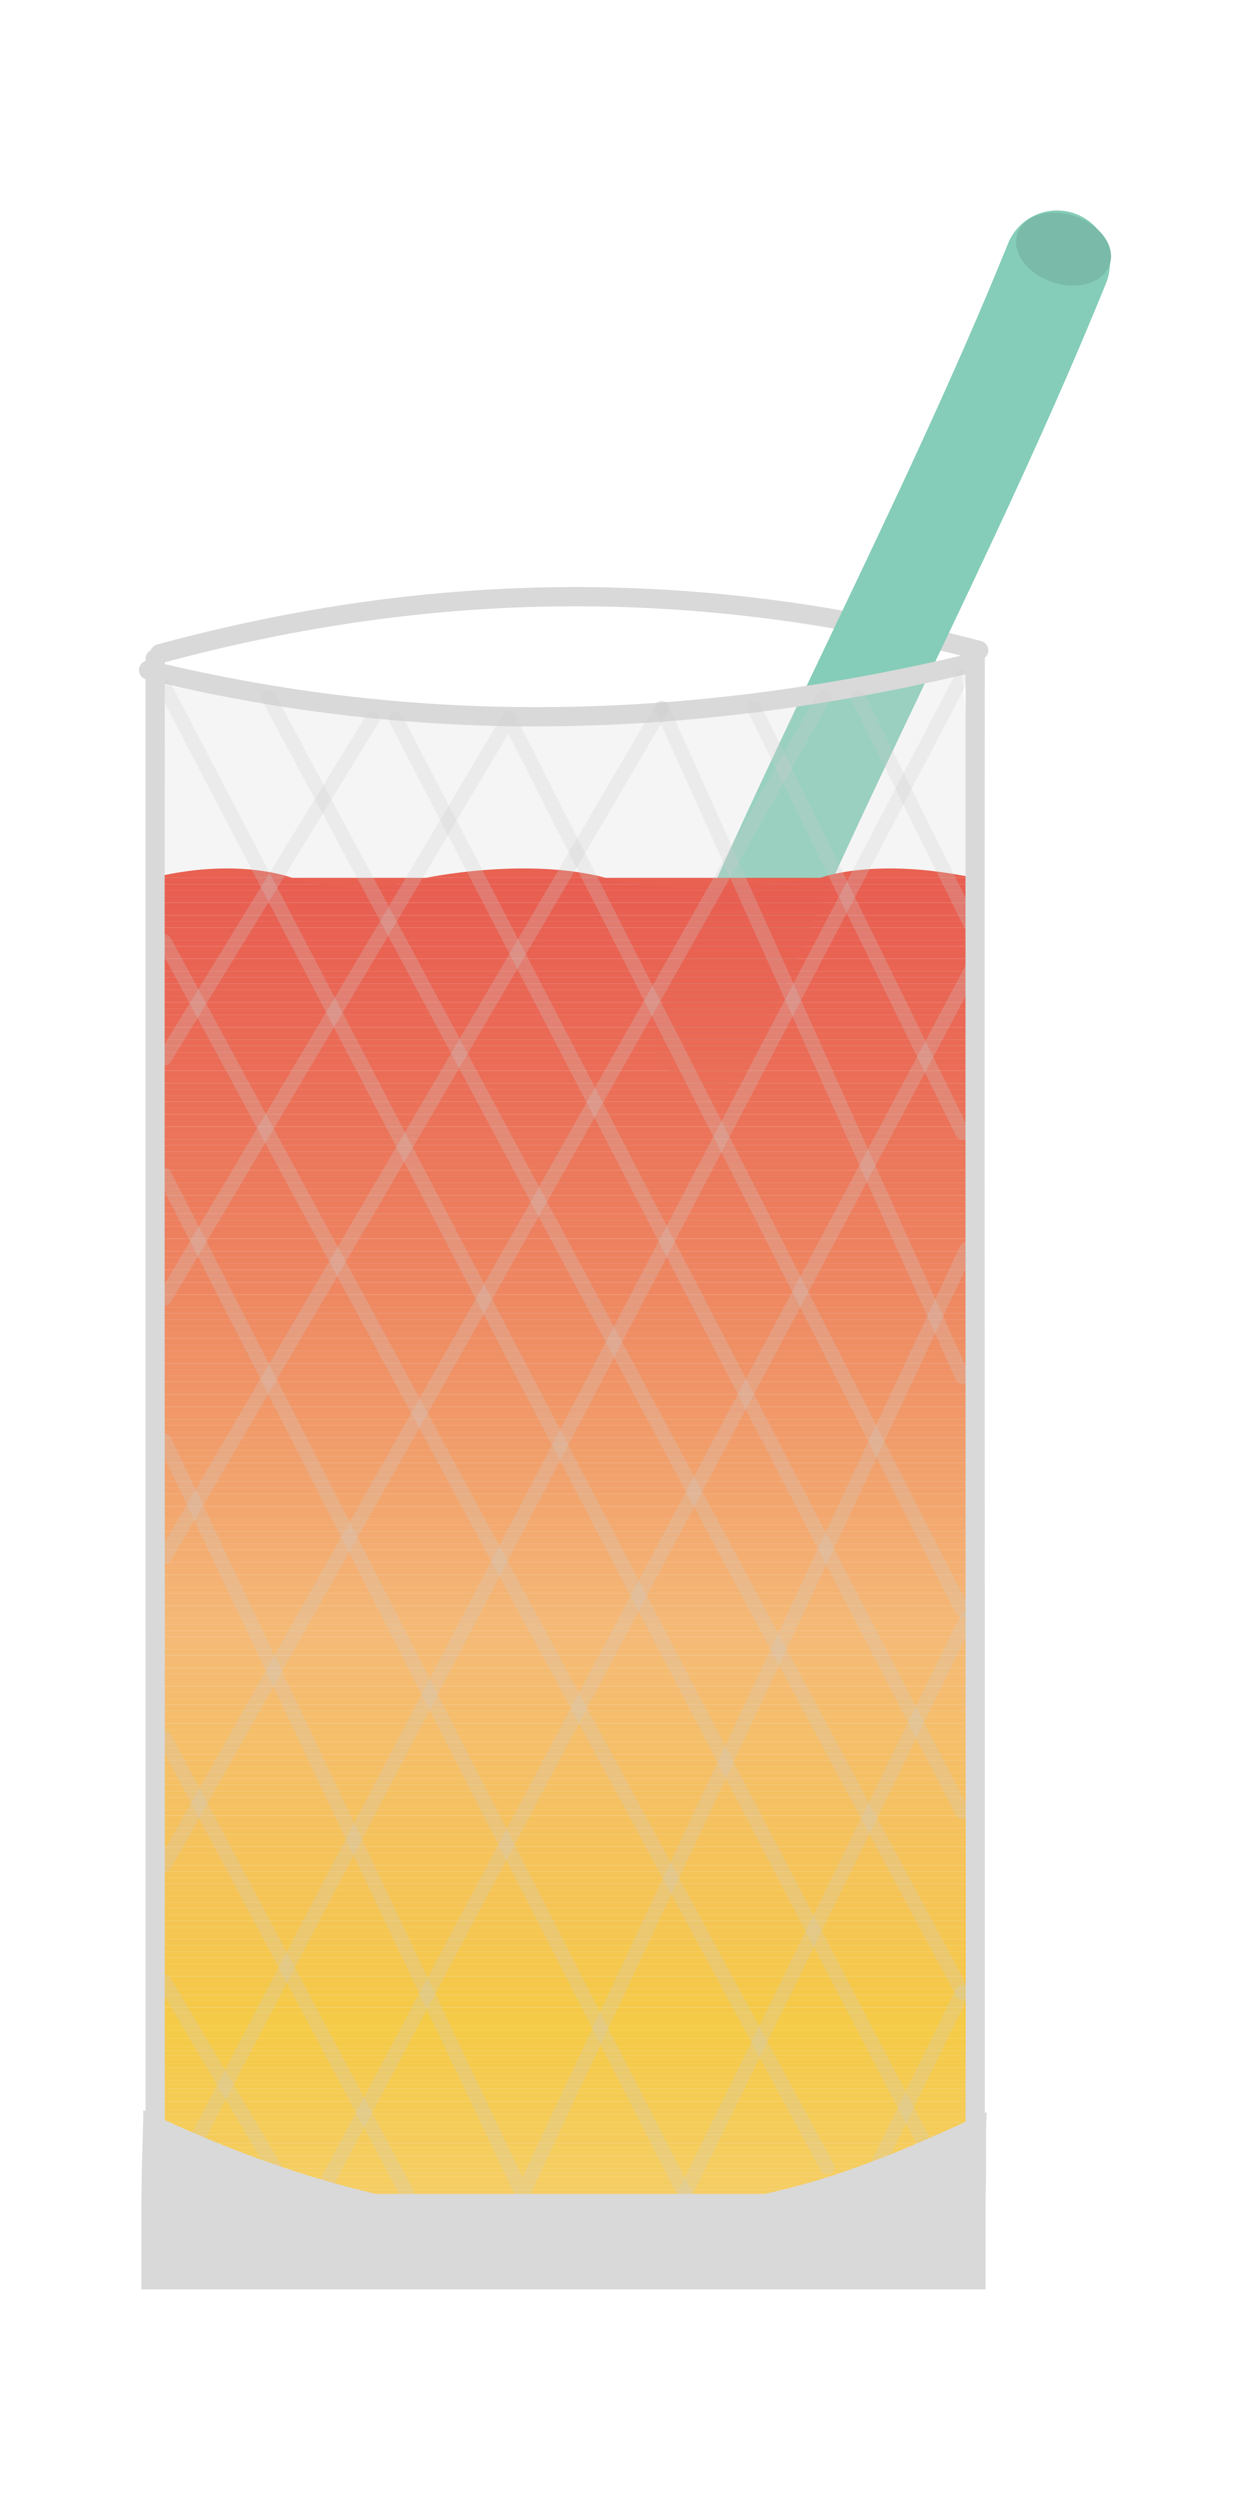 <?xml version="1.0" encoding="UTF-8"?><svg id="Layer_122" xmlns="http://www.w3.org/2000/svg" xmlns:xlink="http://www.w3.org/1999/xlink" viewBox="0 0 130 260"><defs><style>.cls-1{fill:none;}.cls-2{clip-path:url(#clippath);}.cls-3{fill:#f56939;}.cls-4{fill:#f56738;}.cls-5{fill:#f56637;}.cls-6{fill:#f56b3a;}.cls-7{fill:#f56a39;}.cls-8{fill:#f56838;}.cls-9{fill:#f56537;}.cls-10{fill:#fa8f48;}.cls-11{fill:#fa8a46;}.cls-12{fill:#fa8d47;}.cls-13{fill:#fa8c47;}.cls-14{fill:#fa8b46;}.cls-15{fill:#f87e41;}.cls-16{fill:#f88042;}.cls-17{fill:#f87b40;}.cls-18{fill:#f87c40;}.cls-19{fill:#f87a40;}.cls-20{fill:#f98745;}.cls-21{fill:#f98443;}.cls-22{fill:#f98644;}.cls-23{fill:#f98544;}.cls-24{fill:#f98142;}.cls-25{fill:#f98243;}.cls-26{fill:#f45e34;}.cls-27{fill:#f46437;}.cls-28{fill:#f46135;}.cls-29{fill:#f46035;}.cls-30{fill:#f45f34;}.cls-31{fill:#f46236;}.cls-32{fill:#f46336;}.cls-33{fill:#fb944a;}.cls-34{fill:#f87f41;}.cls-35{fill:#fa8845;}.cls-36{fill:#fb9048;}.cls-37{fill:#fb9149;}.cls-38{fill:#fb9249;}.cls-39{fill:#fb954a;}.cls-40{fill:#f14e2e;}.cls-41{fill:#f14d2d;}.cls-42{fill:#f14c2d;}.cls-43{fill:#f1492c;}.cls-44{fill:#ee3624;}.cls-45{fill:#ee3825;}.cls-46{fill:#ee3725;}.cls-47{fill:#ee3724;}.cls-48{fill:#ee3925;}.cls-49{fill:#ee3a24;}.cls-50{fill:#f35731;}.cls-51{fill:#f35832;}.cls-52{fill:#f35932;}.cls-53{fill:#f35a32;}.cls-54{fill:#f35b33;}.cls-55{fill:#f6723c;}.cls-56{fill:#f66c3a;}.cls-57{fill:#f6713c;}.cls-58{fill:#f6703b;}.cls-59{fill:#f66f3b;}.cls-60{fill:#f66e3a;}.cls-61{fill:#f7733d;}.cls-62{fill:#f7743d;}.cls-63{fill:#f7793f;}.cls-64{fill:#f7753e;}.cls-65{fill:#f7783f;}.cls-66{fill:#f7773e;}.cls-67{fill:#f0442a;}.cls-68{fill:#f04128;}.cls-69{fill:#f04329;}.cls-70{fill:#f04229;}.cls-71{fill:#f0452a;}.cls-72{fill:#f0472b;}.cls-73{fill:#ffb051;}.cls-74{fill:#ffb053;}.cls-75{fill:#ffb052;}.cls-76{fill:#ffae54;}.cls-77{fill:#ffaf54;}.cls-78{fill:#ffaf55;}.cls-79{fill:#f35c33;}.cls-80{fill:#f35d34;}.cls-81{fill:#f14a2c;}.cls-82{fill:#f1482b;}.cls-83{fill:#f14b2c;}.cls-84{fill:#f0462a;}.cls-85{fill:#f0462b;}.cls-86{fill:#ffca3b;}.cls-87{fill:#ffca3c;}.cls-88{fill:#ffc936;}.cls-89{fill:#ffc935;}.cls-90{fill:#ffc937;}.cls-91{fill:#ffc939;}.cls-92{fill:#ffc938;}.cls-93{fill:#ffc934;}.cls-94{fill:#ffc93a;}.cls-95{fill:#ffc933;}.cls-96{fill:#ffca3f;}.cls-97{fill:#ffca3d;}.cls-98{fill:#ffca3e;}.cls-99{fill:#ffba36;}.cls-100{fill:#ffbb32;}.cls-101{fill:#ffbb31;}.cls-102{fill:#fb3;}.cls-103{fill:#ffb938;}.cls-104{fill:#ffb939;}.cls-105{fill:#ffb937;}.cls-106{fill:#ffc724;}.cls-107{fill:#ffc726;}.cls-108{fill:#ffc725;}.cls-109{fill:#ffc728;}.cls-110{fill:#ffc729;}.cls-111{fill:#ffc727;}.cls-112{fill:#ffba34;}.cls-113{fill:#ffb24b;}.cls-114{fill:#ffb24c;}.cls-115{fill:#ffb349;}.cls-116{fill:#ffb34a;}.cls-117{fill:#ffb24d;}.cls-118{fill:#ffb14e;}.cls-119{fill:#ffb150;}.cls-120{fill:#ffb14f;}.cls-121{fill:#ffc022;}.cls-122{fill:#ffc023;}.cls-123{fill:#ffc024;}.cls-124{fill:#ffbf27;}.cls-125{fill:#ffbf26;}.cls-126{fill:#ffbf25;}.cls-127{fill:#ffbe28;}.cls-128{fill:#ffbe2a;}.cls-129{fill:#ffbe29;}.cls-130{fill:#ffb83a;}.cls-131{fill:#ffb83c;}.cls-132{fill:#ffb83b;}.cls-133{fill:#ffbc2e;}.cls-134{fill:#ffbc2f;}.cls-135{fill:#ffbc30;}.cls-136{fill:#ffb640;}.cls-137{fill:#ffbd2b;}.cls-138{fill:#ffbd2d;}.cls-139{fill:#ffbd2c;}.cls-140{fill:#ffc31a;}.cls-141{fill:#ffc31b;}.cls-142{fill:#ffb73f;}.cls-143{fill:#ffb73e;}.cls-144{fill:#ffb641;}.cls-145{fill:#ffb642;}.cls-146{fill:#ffc832;}.cls-147{fill:#ffc61b;}.cls-148{fill:#ffc620;}.cls-149{fill:#ffc61d;}.cls-150{fill:#ffc61a;}.cls-151{fill:#ffc515;}.cls-152{fill:#ffc61c;}.cls-153{fill:#ffc61f;}.cls-154{fill:#ffc621;}.cls-155{fill:#ffc61e;}.cls-156{fill:#ffc830;}.cls-157{fill:#ffc831;}.cls-158{fill:#ffc82f;}.cls-159{fill:#ffc82e;}.cls-160{fill:#ffc82b;}.cls-161{fill:#ffc82c;}.cls-162{fill:#ffc82d;}.cls-163{fill:#ffc723;}.cls-164{fill:#ffc722;}.cls-165{fill:#ffc517;}.cls-166{fill:#ffc516;}.cls-167{fill:#ffc519;}.cls-168{fill:#ffc518;}.cls-169{fill:#ffac54;}.cls-170{fill:#ffc418;}.cls-171{fill:#ffc419;}.cls-172{fill:#ffc417;}.cls-173{fill:#ffc121;}.cls-174{fill:#ffc120;}.cls-175{fill:#ffc31c;}.cls-176{fill:#ffb73d;}.cls-177{fill:#ffb447;}.cls-178{fill:#ffb448;}.cls-179{fill:#ffb545;}.cls-180{fill:#ffc21f;}.cls-181{fill:#ffb544;}.cls-182{fill:#ffb543;}.cls-183{fill:#ffc21e;}.cls-184{fill:#ffc21d;}.cls-185{fill:#ffb446;}.cls-186{fill:#fc9b4d;}.cls-187{fill:#fc9d4e;}.cls-188{fill:#fc9a4c;}.cls-189{fill:#ef3d27;}.cls-190{fill:#ef3f28;}.cls-191{fill:#ef3e27;}.cls-192{fill:#ef4028;}.cls-193{fill:#ef3b26;}.cls-194{fill:#ef3c26;}.cls-195{fill:#ef3c27;}.cls-196{fill:#ef3a26;}.cls-197{fill:#f2522f;}.cls-198{fill:#f25530;}.cls-199{fill:#f25330;}.cls-200{fill:#f25631;}.cls-201{fill:#f2502f;}.cls-202{fill:#f24f2e;}.cls-203{fill:#f25430;}.cls-204{fill:#f2512f;}.cls-205{fill:#fda250;}.cls-206{fill:#fda350;}.cls-207{fill:#fd9f4f;}.cls-208{fill:#fda04f;}.cls-209{fill:#fd9e4e;}.cls-210{fill:#fea451;}.cls-211{fill:#fc994c;}.cls-212{fill:#fc974b;}.cls-213{fill:#fc964b;}.cls-214{fill:#fea852;}.cls-215{fill:#fea752;}.cls-216{fill:#fea651;}.cls-217{fill:#feab53;}.cls-218{fill:#feaa53;}.cls-219{fill:#ccc;}.cls-220{fill:#d9d9d9;}.cls-221{fill:#85cdb8;}.cls-222{fill:#79bba8;}.cls-223{opacity:.25;}</style><clipPath id="clippath"><rect class="cls-1" x="15.9" y="91.3" width="85.39" height="137.98"/></clipPath></defs><path class="cls-220" d="M16.6,69c-.44,0-.84-.29-.96-.74-.15-.53,.17-1.08,.7-1.23,28.85-7.85,56.88-7.96,85.7-.36,.53,.14,.85,.69,.71,1.22s-.69,.85-1.22,.71c-28.47-7.51-56.17-7.39-84.67,.36-.09,.02-.18,.04-.26,.04Z"/><path class="cls-221" d="M73.49,113.21c-.7,0-1.41-.13-2.09-.42-2.81-1.16-4.15-4.37-2.99-7.18,5.52-13.41,11.85-26.68,17.97-39.51,6.33-13.29,12.89-27.02,18.46-40.78,1.14-2.81,4.35-4.17,7.16-3.03,2.81,1.14,4.17,4.35,3.03,7.16-5.7,14.06-12.32,27.95-18.73,41.38-6.06,12.7-12.32,25.83-17.72,38.96-.87,2.12-2.93,3.41-5.09,3.41Z"/><ellipse class="cls-222" cx="110.61" cy="25.9" rx="3.63" ry="5.06" transform="translate(51.24 122.76) rotate(-71.67)"/><g class="cls-2"><rect class="cls-44" x="15.9" y="91.3" width="85.39" height=".65"/><rect class="cls-44" x="15.9" y="91.95" width="85.39" height=".65"/><rect class="cls-47" x="15.9" y="92.59" width="85.39" height=".65"/><rect class="cls-47" x="15.9" y="93.24" width="85.39" height=".65"/><rect class="cls-46" x="15.9" y="93.89" width="85.39" height=".65"/><rect class="cls-45" x="15.9" y="94.53" width="85.39" height=".65"/><rect class="cls-45" x="15.9" y="95.18" width="85.39" height=".65"/><rect class="cls-48" x="15.9" y="95.83" width="85.39" height=".65"/><rect class="cls-48" x="15.9" y="96.48" width="85.39" height=".65"/><rect class="cls-196" x="15.9" y="97.12" width="85.39" height=".65"/><rect class="cls-196" x="15.9" y="97.77" width="85.39" height=".65"/><rect class="cls-193" x="15.9" y="98.42" width="85.39" height=".65"/><rect class="cls-194" x="15.9" y="99.06" width="85.39" height=".65"/><rect class="cls-195" x="15.9" y="99.71" width="85.39" height=".65"/><rect class="cls-189" x="15.9" y="100.36" width="85.39" height=".65"/><rect class="cls-191" x="15.9" y="101" width="85.39" height=".65"/><rect class="cls-191" x="15.9" y="101.65" width="85.39" height=".65"/><rect class="cls-190" x="15.9" y="102.3" width="85.39" height=".65"/><rect class="cls-192" x="15.9" y="102.95" width="85.39" height=".65"/><rect class="cls-192" x="15.9" y="103.59" width="85.39" height=".65"/><rect class="cls-68" x="15.9" y="104.24" width="85.39" height=".65"/><rect class="cls-70" x="15.9" y="104.89" width="85.39" height=".65"/><rect class="cls-69" x="15.9" y="105.53" width="85.39" height=".65"/><rect class="cls-69" x="15.9" y="106.18" width="85.39" height=".65"/><rect class="cls-67" x="15.9" y="106.83" width="85.39" height=".65"/><rect class="cls-71" x="15.9" y="107.47" width="85.39" height=".65"/><rect class="cls-84" x="15.9" y="108.12" width="85.39" height=".65"/><rect class="cls-85" x="15.9" y="108.77" width="85.39" height=".65"/><rect class="cls-72" x="15.9" y="109.42" width="85.39" height=".65"/><rect class="cls-82" x="15.9" y="110.06" width="85.39" height=".65"/><rect class="cls-43" x="15.9" y="110.71" width="85.39" height=".65"/><rect class="cls-81" x="15.9" y="111.36" width="85.39" height=".65"/><rect class="cls-83" x="15.9" y="112" width="85.39" height=".65"/><rect class="cls-42" x="15.9" y="112.65" width="85.39" height=".65"/><rect class="cls-42" x="15.9" y="113.3" width="85.39" height=".65"/><rect class="cls-41" x="15.9" y="113.94" width="85.39" height=".65"/><rect class="cls-40" x="15.9" y="114.59" width="85.39" height=".65"/><rect class="cls-202" x="15.9" y="115.24" width="85.39" height=".65"/><rect class="cls-201" x="15.9" y="115.89" width="85.39" height=".65"/><rect class="cls-204" x="15.9" y="116.53" width="85.39" height=".65"/><rect class="cls-197" x="15.9" y="117.18" width="85.39" height=".65"/><rect class="cls-199" x="15.9" y="117.83" width="85.39" height=".65"/><rect class="cls-203" x="15.9" y="118.47" width="85.39" height=".65"/><rect class="cls-198" x="15.9" y="119.12" width="85.39" height=".65"/><rect class="cls-200" x="15.9" y="119.77" width="85.39" height=".65"/><rect class="cls-50" x="15.9" y="120.41" width="85.39" height=".65"/><rect class="cls-51" x="15.9" y="121.06" width="85.39" height=".65"/><rect class="cls-52" x="15.9" y="121.71" width="85.39" height=".65"/><rect class="cls-53" x="15.9" y="122.36" width="85.39" height=".65"/><rect class="cls-54" x="15.9" y="123" width="85.39" height=".65"/><rect class="cls-79" x="15.9" y="123.65" width="85.39" height=".65"/><rect class="cls-80" x="15.9" y="124.3" width="85.39" height=".65"/><rect class="cls-26" x="15.9" y="124.94" width="85.39" height=".65"/><rect class="cls-30" x="15.9" y="125.59" width="85.39" height=".65"/><rect class="cls-29" x="15.9" y="126.24" width="85.39" height=".65"/><rect class="cls-28" x="15.9" y="126.89" width="85.39" height=".65"/><rect class="cls-31" x="15.9" y="127.53" width="85.39" height=".65"/><rect class="cls-32" x="15.9" y="128.18" width="85.39" height=".65"/><rect class="cls-27" x="15.9" y="128.83" width="85.39" height=".65"/><rect class="cls-9" x="15.9" y="129.47" width="85.39" height=".65"/><rect class="cls-5" x="15.9" y="130.12" width="85.39" height=".65"/><rect class="cls-4" x="15.9" y="130.77" width="85.39" height=".65"/><rect class="cls-8" x="15.9" y="131.41" width="85.39" height=".65"/><rect class="cls-3" x="15.9" y="132.06" width="85.39" height=".65"/><rect class="cls-7" x="15.9" y="132.71" width="85.39" height=".65"/><rect class="cls-6" x="15.9" y="133.36" width="85.39" height=".65"/><rect class="cls-56" x="15.9" y="134" width="85.39" height=".65"/><rect class="cls-60" x="15.9" y="134.65" width="85.39" height=".65"/><rect class="cls-59" x="15.9" y="135.3" width="85.39" height=".65"/><rect class="cls-58" x="15.9" y="135.94" width="85.39" height=".65"/><rect class="cls-57" x="15.9" y="136.59" width="85.39" height=".65"/><rect class="cls-55" x="15.9" y="137.24" width="85.39" height=".65"/><rect class="cls-61" x="15.9" y="137.88" width="85.39" height=".65"/><rect class="cls-62" x="15.9" y="138.53" width="85.39" height=".65"/><rect class="cls-64" x="15.9" y="139.18" width="85.39" height=".65"/><rect class="cls-66" x="15.9" y="139.83" width="85.39" height=".65"/><rect class="cls-65" x="15.9" y="140.47" width="85.39" height=".65"/><rect class="cls-63" x="15.9" y="141.12" width="85.39" height=".65"/><rect class="cls-19" x="15.9" y="141.77" width="85.39" height=".65"/><rect class="cls-17" x="15.9" y="142.41" width="85.39" height=".65"/><rect class="cls-18" x="15.9" y="143.06" width="85.39" height=".65"/><rect class="cls-15" x="15.9" y="143.71" width="85.39" height=".65"/><rect class="cls-34" x="15.9" y="144.35" width="85.39" height=".65"/><rect class="cls-16" x="15.9" y="145" width="85.39" height=".65"/><rect class="cls-24" x="15.9" y="145.65" width="85.39" height=".65"/><rect class="cls-25" x="15.9" y="146.3" width="85.39" height=".65"/><rect class="cls-21" x="15.9" y="146.94" width="85.39" height=".65"/><rect class="cls-23" x="15.9" y="147.59" width="85.39" height=".65"/><rect class="cls-22" x="15.9" y="148.24" width="85.39" height=".65"/><rect class="cls-20" x="15.9" y="148.88" width="85.39" height=".65"/><rect class="cls-35" x="15.9" y="149.53" width="85.39" height=".65"/><rect class="cls-11" x="15.9" y="150.18" width="85.39" height=".65"/><rect class="cls-14" x="15.9" y="150.82" width="85.39" height=".65"/><rect class="cls-13" x="15.9" y="151.47" width="85.39" height=".65"/><rect class="cls-12" x="15.9" y="152.12" width="85.39" height=".65"/><rect class="cls-10" x="15.9" y="152.77" width="85.39" height=".65"/><rect class="cls-36" x="15.9" y="153.41" width="85.39" height=".65"/><rect class="cls-37" x="15.9" y="154.06" width="85.39" height=".65"/><rect class="cls-38" x="15.9" y="154.71" width="85.39" height=".65"/><rect class="cls-33" x="15.9" y="155.35" width="85.39" height=".65"/><rect class="cls-39" x="15.9" y="156" width="85.39" height=".65"/><rect class="cls-213" x="15.9" y="156.65" width="85.39" height=".65"/><rect class="cls-212" x="15.9" y="157.3" width="85.39" height=".65"/><rect class="cls-211" x="15.9" y="157.94" width="85.39" height=".65"/><rect class="cls-188" x="15.9" y="158.59" width="85.39" height=".65"/><rect class="cls-186" x="15.9" y="159.24" width="85.39" height=".65"/><rect class="cls-187" x="15.9" y="159.88" width="85.39" height=".65"/><rect class="cls-209" x="15.9" y="160.53" width="85.39" height=".65"/><rect class="cls-207" x="15.9" y="161.18" width="85.39" height=".65"/><rect class="cls-208" x="15.9" y="161.82" width="85.39" height=".65"/><rect class="cls-205" x="15.9" y="162.47" width="85.39" height=".65"/><rect class="cls-206" x="15.9" y="163.12" width="85.39" height=".65"/><rect class="cls-210" x="15.9" y="163.77" width="85.39" height=".65"/><rect class="cls-216" x="15.9" y="164.41" width="85.39" height=".65"/><rect class="cls-215" x="15.9" y="165.06" width="85.39" height=".65"/><rect class="cls-214" x="15.9" y="165.71" width="85.39" height=".65"/><rect class="cls-218" x="15.9" y="166.35" width="85.39" height=".65"/><rect class="cls-217" x="15.9" y="167" width="85.39" height=".65"/><rect class="cls-169" x="15.9" y="167.65" width="85.39" height=".65"/><rect class="cls-76" x="15.9" y="168.29" width="85.39" height=".65"/><rect class="cls-78" x="15.9" y="168.94" width="85.39" height=".65"/><rect class="cls-78" x="15.9" y="169.59" width="85.39" height=".64"/><rect class="cls-77" x="15.9" y="170.23" width="85.39" height=".64"/><rect class="cls-74" x="15.9" y="170.87" width="85.39" height=".64"/><rect class="cls-75" x="15.9" y="171.51" width="85.39" height=".64"/><rect class="cls-73" x="15.9" y="172.16" width="85.39" height=".64"/><rect class="cls-119" x="15.9" y="172.8" width="85.39" height=".64"/><rect class="cls-120" x="15.9" y="173.44" width="85.39" height=".64"/><rect class="cls-118" x="15.9" y="174.08" width="85.39" height=".64"/><rect class="cls-117" x="15.9" y="174.72" width="85.39" height=".64"/><rect class="cls-114" x="15.9" y="175.37" width="85.39" height=".64"/><rect class="cls-113" x="15.9" y="176.01" width="85.39" height=".64"/><rect class="cls-116" x="15.9" y="176.65" width="85.39" height=".64"/><rect class="cls-115" x="15.9" y="177.29" width="85.39" height=".64"/><rect class="cls-178" x="15.9" y="177.93" width="85.39" height=".64"/><rect class="cls-177" x="15.9" y="178.58" width="85.39" height=".64"/><rect class="cls-185" x="15.9" y="179.22" width="85.39" height=".64"/><rect class="cls-179" x="15.9" y="179.86" width="85.39" height=".64"/><rect class="cls-181" x="15.9" y="180.5" width="85.39" height=".64"/><rect class="cls-182" x="15.9" y="181.14" width="85.39" height=".64"/><rect class="cls-145" x="15.9" y="181.78" width="85.39" height=".64"/><rect class="cls-144" x="15.9" y="182.43" width="85.39" height=".64"/><rect class="cls-136" x="15.9" y="183.07" width="85.39" height=".64"/><rect class="cls-142" x="15.9" y="183.71" width="85.39" height=".64"/><rect class="cls-143" x="15.9" y="184.35" width="85.39" height=".64"/><rect class="cls-176" x="15.9" y="184.99" width="85.39" height=".64"/><rect class="cls-131" x="15.9" y="185.64" width="85.39" height=".64"/><rect class="cls-132" x="15.9" y="186.28" width="85.39" height=".64"/><rect class="cls-130" x="15.9" y="186.92" width="85.39" height=".64"/><rect class="cls-104" x="15.9" y="187.56" width="85.39" height=".64"/><rect class="cls-103" x="15.9" y="188.2" width="85.39" height=".64"/><rect class="cls-105" x="15.9" y="188.85" width="85.39" height=".64"/><rect class="cls-99" x="15.9" y="189.49" width="85.39" height=".64"/><rect class="cls-112" x="15.9" y="190.13" width="85.39" height=".64"/><rect class="cls-102" x="15.9" y="190.77" width="85.39" height=".64"/><rect class="cls-100" x="15.9" y="191.41" width="85.39" height=".64"/><rect class="cls-101" x="15.9" y="192.06" width="85.39" height=".64"/><rect class="cls-135" x="15.9" y="192.7" width="85.39" height=".64"/><rect class="cls-134" x="15.9" y="193.34" width="85.39" height=".64"/><rect class="cls-133" x="15.9" y="193.98" width="85.39" height=".64"/><rect class="cls-138" x="15.9" y="194.62" width="85.39" height=".64"/><rect class="cls-139" x="15.9" y="195.27" width="85.39" height=".64"/><rect class="cls-137" x="15.9" y="195.91" width="85.39" height=".64"/><rect class="cls-128" x="15.9" y="196.55" width="85.39" height=".64"/><rect class="cls-129" x="15.9" y="197.19" width="85.39" height=".64"/><rect class="cls-127" x="15.9" y="197.83" width="85.39" height=".64"/><rect class="cls-124" x="15.9" y="198.47" width="85.39" height=".64"/><rect class="cls-125" x="15.9" y="199.12" width="85.39" height=".64"/><rect class="cls-126" x="15.9" y="199.76" width="85.39" height=".64"/><rect class="cls-123" x="15.9" y="200.4" width="85.39" height=".64"/><rect class="cls-122" x="15.9" y="201.04" width="85.39" height=".64"/><rect class="cls-121" x="15.9" y="201.68" width="85.39" height=".64"/><rect class="cls-173" x="15.9" y="202.33" width="85.39" height=".64"/><rect class="cls-174" x="15.9" y="202.97" width="85.39" height=".64"/><rect class="cls-180" x="15.9" y="203.61" width="85.39" height=".64"/><rect class="cls-183" x="15.9" y="204.25" width="85.39" height=".64"/><rect class="cls-184" x="15.9" y="204.89" width="85.39" height=".64"/><rect class="cls-175" x="15.9" y="205.54" width="85.39" height=".64"/><rect class="cls-141" x="15.9" y="206.18" width="85.39" height=".64"/><rect class="cls-140" x="15.9" y="206.82" width="85.39" height=".64"/><rect class="cls-171" x="15.9" y="207.46" width="85.39" height=".64"/><rect class="cls-170" x="15.9" y="208.1" width="85.39" height=".64"/><rect class="cls-172" x="15.9" y="208.75" width="85.39" height=".64"/><rect class="cls-166" x="15.9" y="209.39" width="85.39" height=".64"/><rect class="cls-151" x="15.9" y="210.03" width="85.39" height=".64"/><rect class="cls-151" x="15.9" y="210.67" width="85.39" height=".44"/><rect class="cls-166" x="15.9" y="211.11" width="85.39" height=".44"/><rect class="cls-165" x="15.9" y="211.54" width="85.39" height=".44"/><rect class="cls-168" x="15.9" y="211.98" width="85.39" height=".44"/><rect class="cls-167" x="15.9" y="212.42" width="85.39" height=".44"/><rect class="cls-150" x="15.9" y="212.85" width="85.39" height=".44"/><rect class="cls-147" x="15.9" y="213.29" width="85.39" height=".44"/><rect class="cls-152" x="15.9" y="213.73" width="85.39" height=".44"/><rect class="cls-149" x="15.9" y="214.16" width="85.39" height=".44"/><rect class="cls-155" x="15.9" y="214.6" width="85.39" height=".44"/><rect class="cls-153" x="15.9" y="215.04" width="85.39" height=".44"/><rect class="cls-148" x="15.9" y="215.47" width="85.39" height=".44"/><rect class="cls-154" x="15.9" y="215.91" width="85.39" height=".44"/><rect class="cls-164" x="15.9" y="216.34" width="85.39" height=".44"/><rect class="cls-163" x="15.9" y="216.78" width="85.39" height=".44"/><rect class="cls-106" x="15.9" y="217.22" width="85.39" height=".44"/><rect class="cls-108" x="15.9" y="217.65" width="85.39" height=".44"/><rect class="cls-107" x="15.9" y="218.09" width="85.39" height=".44"/><rect class="cls-111" x="15.9" y="218.53" width="85.39" height=".44"/><rect class="cls-109" x="15.9" y="218.96" width="85.39" height=".44"/><rect class="cls-110" x="15.9" y="219.4" width="85.39" height=".44"/><rect class="cls-160" x="15.9" y="219.84" width="85.39" height=".44"/><rect class="cls-161" x="15.9" y="220.27" width="85.39" height=".44"/><rect class="cls-162" x="15.9" y="220.71" width="85.39" height=".44"/><rect class="cls-159" x="15.9" y="221.14" width="85.39" height=".44"/><rect class="cls-158" x="15.9" y="221.58" width="85.39" height=".44"/><rect class="cls-156" x="15.9" y="222.02" width="85.39" height=".44"/><rect class="cls-157" x="15.9" y="222.45" width="85.39" height=".44"/><rect class="cls-146" x="15.9" y="222.89" width="85.39" height=".44"/><rect class="cls-95" x="15.9" y="223.33" width="85.39" height=".44"/><rect class="cls-93" x="15.9" y="223.76" width="85.39" height=".44"/><rect class="cls-89" x="15.9" y="224.2" width="85.39" height=".44"/><rect class="cls-88" x="15.9" y="224.64" width="85.39" height=".44"/><rect class="cls-90" x="15.9" y="225.07" width="85.39" height=".44"/><rect class="cls-92" x="15.9" y="225.51" width="85.39" height=".44"/><rect class="cls-91" x="15.9" y="225.95" width="85.39" height=".44"/><rect class="cls-94" x="15.9" y="226.38" width="85.39" height=".44"/><rect class="cls-86" x="15.9" y="226.82" width="85.39" height=".44"/><rect class="cls-87" x="15.9" y="227.25" width="85.39" height=".44"/><rect class="cls-97" x="15.9" y="227.69" width="85.39" height=".44"/><rect class="cls-98" x="15.9" y="228.13" width="85.39" height=".44"/><rect class="cls-96" x="15.9" y="228.56" width="85.39" height=".44"/><rect class="cls-96" x="15.9" y="229" width="85.39" height=".27"/></g><path class="cls-49" d="M15.9,91.3s7.66-2.21,14.54,0,13.83,0,13.83,0c0,0,10.45-2.21,18.75,0,8.31,2.21,22.29,0,22.29,0,0,0,5.64-2.21,15.99,0"/><path class="cls-220" d="M55.81,75.55c-13.76,0-27.22-1.63-40.59-4.88-.54-.13-.87-.67-.74-1.21s.67-.87,1.21-.74c27.24,6.63,54.91,6.42,84.62-.62,.53-.13,1.08,.21,1.2,.74,.13,.54-.2,1.08-.74,1.2-15.45,3.66-30.37,5.5-44.96,5.5Z"/><g class="cls-223"><path class="cls-220" d="M100.71,228.93c-27.93,.32-55.87-.55-83.78,.34,.84-83.43-3.32-139.1-1.12-158.27,28.36,5.44,55.64,5.48,84.02-1.65,3.04,12.5-.65,120.35,.88,159.58Z"/></g><g class="cls-223"><path class="cls-219" d="M97.44,226.15c-.27,0-.53-.15-.67-.4L16.44,71.78c-.19-.37-.05-.82,.32-1.01,.37-.19,.82-.05,1.01,.32L98.11,225.05c.19,.37,.05,.82-.32,1.01-.11,.06-.23,.08-.35,.08Z"/></g><g class="cls-223"><path class="cls-219" d="M100.09,207.95c-.27,0-.53-.14-.66-.4L27.27,72.89c-.2-.37-.06-.82,.31-1.02,.37-.2,.82-.06,1.02,.31L100.75,206.84c.2,.37,.06,.82-.31,1.02-.11,.06-.23,.09-.35,.09Z"/></g><g class="cls-223"><path class="cls-219" d="M100.09,189.18c-.27,0-.53-.15-.67-.41L40.49,75.09c-.19-.37-.05-.82,.32-1.01,.37-.19,.82-.05,1.01,.32l58.93,113.69c.19,.37,.05,.82-.32,1.01-.11,.06-.23,.08-.34,.08Z"/></g><g class="cls-223"><path class="cls-219" d="M100.09,168.21c-.27,0-.54-.15-.67-.41L52.86,76.3l-35.12,59.15c-.21,.36-.67,.47-1.03,.26-.36-.21-.47-.67-.26-1.03l35.81-60.32c.14-.24,.41-.36,.67-.37,.27,0,.52,.17,.64,.41l47.18,92.72c.19,.37,.04,.82-.33,1.01-.11,.06-.22,.08-.34,.08Z"/></g><g class="cls-223"><path class="cls-219" d="M100.09,143.93c-.29,0-.56-.16-.68-.44l-31.27-69.54c-.17-.38,0-.82,.38-.99,.37-.17,.82,0,.99,.38l31.27,69.54c.17,.38,0,.82-.38,.99-.1,.04-.2,.07-.31,.07Z"/></g><g class="cls-223"><path class="cls-219" d="M100.09,118.54c-.28,0-.54-.15-.67-.42l-21.65-44.15c-.18-.37-.03-.82,.34-1,.37-.18,.82-.03,1,.34l21.65,44.15c.18,.37,.03,.82-.34,1-.11,.05-.22,.08-.33,.08Z"/></g><g class="cls-223"><path class="cls-219" d="M101.29,97.57c-.28,0-.54-.15-.67-.42l-12.03-24.28c-.18-.37-.03-.82,.34-1,.38-.18,.82-.03,1,.34l12.03,24.28c.18,.37,.03,.82-.34,1-.11,.05-.22,.08-.33,.08Z"/></g><g class="cls-223"><path class="cls-219" d="M86.03,226.15c-.27,0-.53-.14-.66-.39L16.44,98.28c-.2-.36-.06-.82,.3-1.02,.37-.2,.82-.06,1.02,.3l68.93,127.47c.2,.36,.06,.82-.3,1.02-.11,.06-.24,.09-.36,.09Z"/></g><g class="cls-223"><path class="cls-219" d="M71.23,228.92c-.27,0-.54-.15-.67-.41L16.43,122.55c-.19-.37-.04-.82,.33-1.01,.37-.19,.82-.04,1.01,.33l54.12,105.96c.19,.37,.04,.82-.33,1.01-.11,.06-.23,.08-.34,.08Z"/></g><g class="cls-223"><path class="cls-219" d="M54.34,228.92c-.29,0-.55-.17-.68-.43L16.42,150.15c-.18-.37-.02-.82,.36-1,.38-.18,.82-.02,1,.36l36.55,76.91,45.52-96.8c.18-.37,.62-.54,1-.36,.38,.18,.54,.62,.36,1l-46.2,98.24c-.12,.26-.39,.43-.68,.43h0Z"/></g><g class="cls-223"><path class="cls-219" d="M42.36,228.92c-.27,0-.53-.14-.66-.4l-25.26-47.46c-.19-.37-.06-.82,.31-1.01,.37-.2,.82-.05,1.01,.31l25.26,47.46c.19,.37,.06,.82-.31,1.01-.11,.06-.23,.09-.35,.09Z"/></g><g class="cls-223"><path class="cls-219" d="M30.15,228.92c-.26,0-.51-.13-.65-.37l-13.05-22.08c-.21-.36-.09-.82,.26-1.03,.36-.21,.82-.09,1.03,.26l13.05,22.08c.21,.36,.09,.82-.26,1.03-.12,.07-.25,.1-.38,.1Z"/></g><g class="cls-223"><path class="cls-219" d="M16.92,230.03c-.12,0-.24-.03-.35-.09-.37-.19-.51-.64-.32-1.01L99.43,69.98c.19-.37,.64-.51,1.01-.32,.37,.19,.51,.64,.32,1.01L17.59,229.62c-.13,.26-.39,.4-.67,.4Z"/></g><g class="cls-223"><path class="cls-219" d="M17.1,194.7c-.12,0-.25-.03-.37-.1-.36-.2-.49-.66-.28-1.02L85,72.16c.2-.36,.66-.49,1.02-.28,.36,.2,.49,.66,.28,1.02L17.75,194.32c-.14,.24-.39,.38-.65,.38Z"/></g><g class="cls-223"><path class="cls-219" d="M17.1,162.69c-.13,0-.26-.03-.38-.1-.36-.21-.48-.67-.27-1.03l51.72-88.3c.21-.36,.67-.48,1.03-.27,.36,.21,.48,.67,.27,1.03L17.75,162.32c-.14,.24-.39,.37-.65,.37Z"/></g><g class="cls-223"><path class="cls-219" d="M17.1,110.81c-.13,0-.27-.04-.39-.11-.35-.22-.46-.68-.25-1.03l21.65-35.32c.22-.35,.68-.47,1.03-.25,.35,.22,.46,.68,.25,1.03l-21.65,35.32c-.14,.23-.39,.36-.64,.36Z"/></g><g class="cls-223"><path class="cls-219" d="M33.94,227.82c-.12,0-.24-.03-.35-.09-.37-.19-.5-.65-.31-1.01L100.76,99.78c.19-.37,.65-.5,1.01-.31,.37,.19,.5,.65,.31,1.01L34.6,227.42c-.13,.25-.39,.4-.66,.4Z"/></g><g class="cls-223"><path class="cls-219" d="M71.22,228.92c-.11,0-.22-.02-.33-.08-.37-.18-.53-.63-.34-1l29.31-59.78c.18-.37,.63-.53,1-.34,.37,.18,.53,.63,.34,1l-29.31,59.78c-.13,.27-.4,.42-.67,.42Z"/></g><g class="cls-223"><path class="cls-219" d="M91.15,226.15c-.11,0-.22-.02-.33-.08-.37-.18-.53-.63-.34-1l8.93-18.2c.18-.37,.63-.53,1-.34,.37,.18,.53,.63,.34,1l-8.93,18.2c-.13,.27-.4,.42-.67,.42Z"/></g><rect class="cls-220" x="14.7" y="228.17" width="87.8" height="9.93"/><path class="cls-220" d="M14.73,228.67c-.04-3.08,.14-6.14,.18-9.22,8.36,3.98,16.72,7.12,25.89,9.11"/><path class="cls-220" d="M102.48,228.88c.16-3.07-.02-6.15,.14-9.23-8.6,4-16.67,7.54-26.23,9.11"/><path class="cls-220" d="M101.42,222.86c-.55,0-1-.45-1-1,0-17.08,0-34.17,0-51.25,0-34.17-.02-68.33,0-102.5,0-.55,.45-1,1-1h0c.55,0,1,.45,1,1-.03,34.17-.02,68.33,0,102.5,0,17.08,0,34.17,0,51.25,0,.55-.45,1-1,1Z"/><path class="cls-220" d="M16.14,224.75c-.55,0-1-.45-1-1,0-17.25,0-34.5,0-51.75,0-34.5-.02-68.99,0-103.49,0-.55,.45-1,1-1h0c.55,0,1,.45,1,1-.03,34.5-.02,68.99,0,103.49,0,17.25,0,34.5,0,51.75,0,.55-.45,1-1,1Z"/></svg>